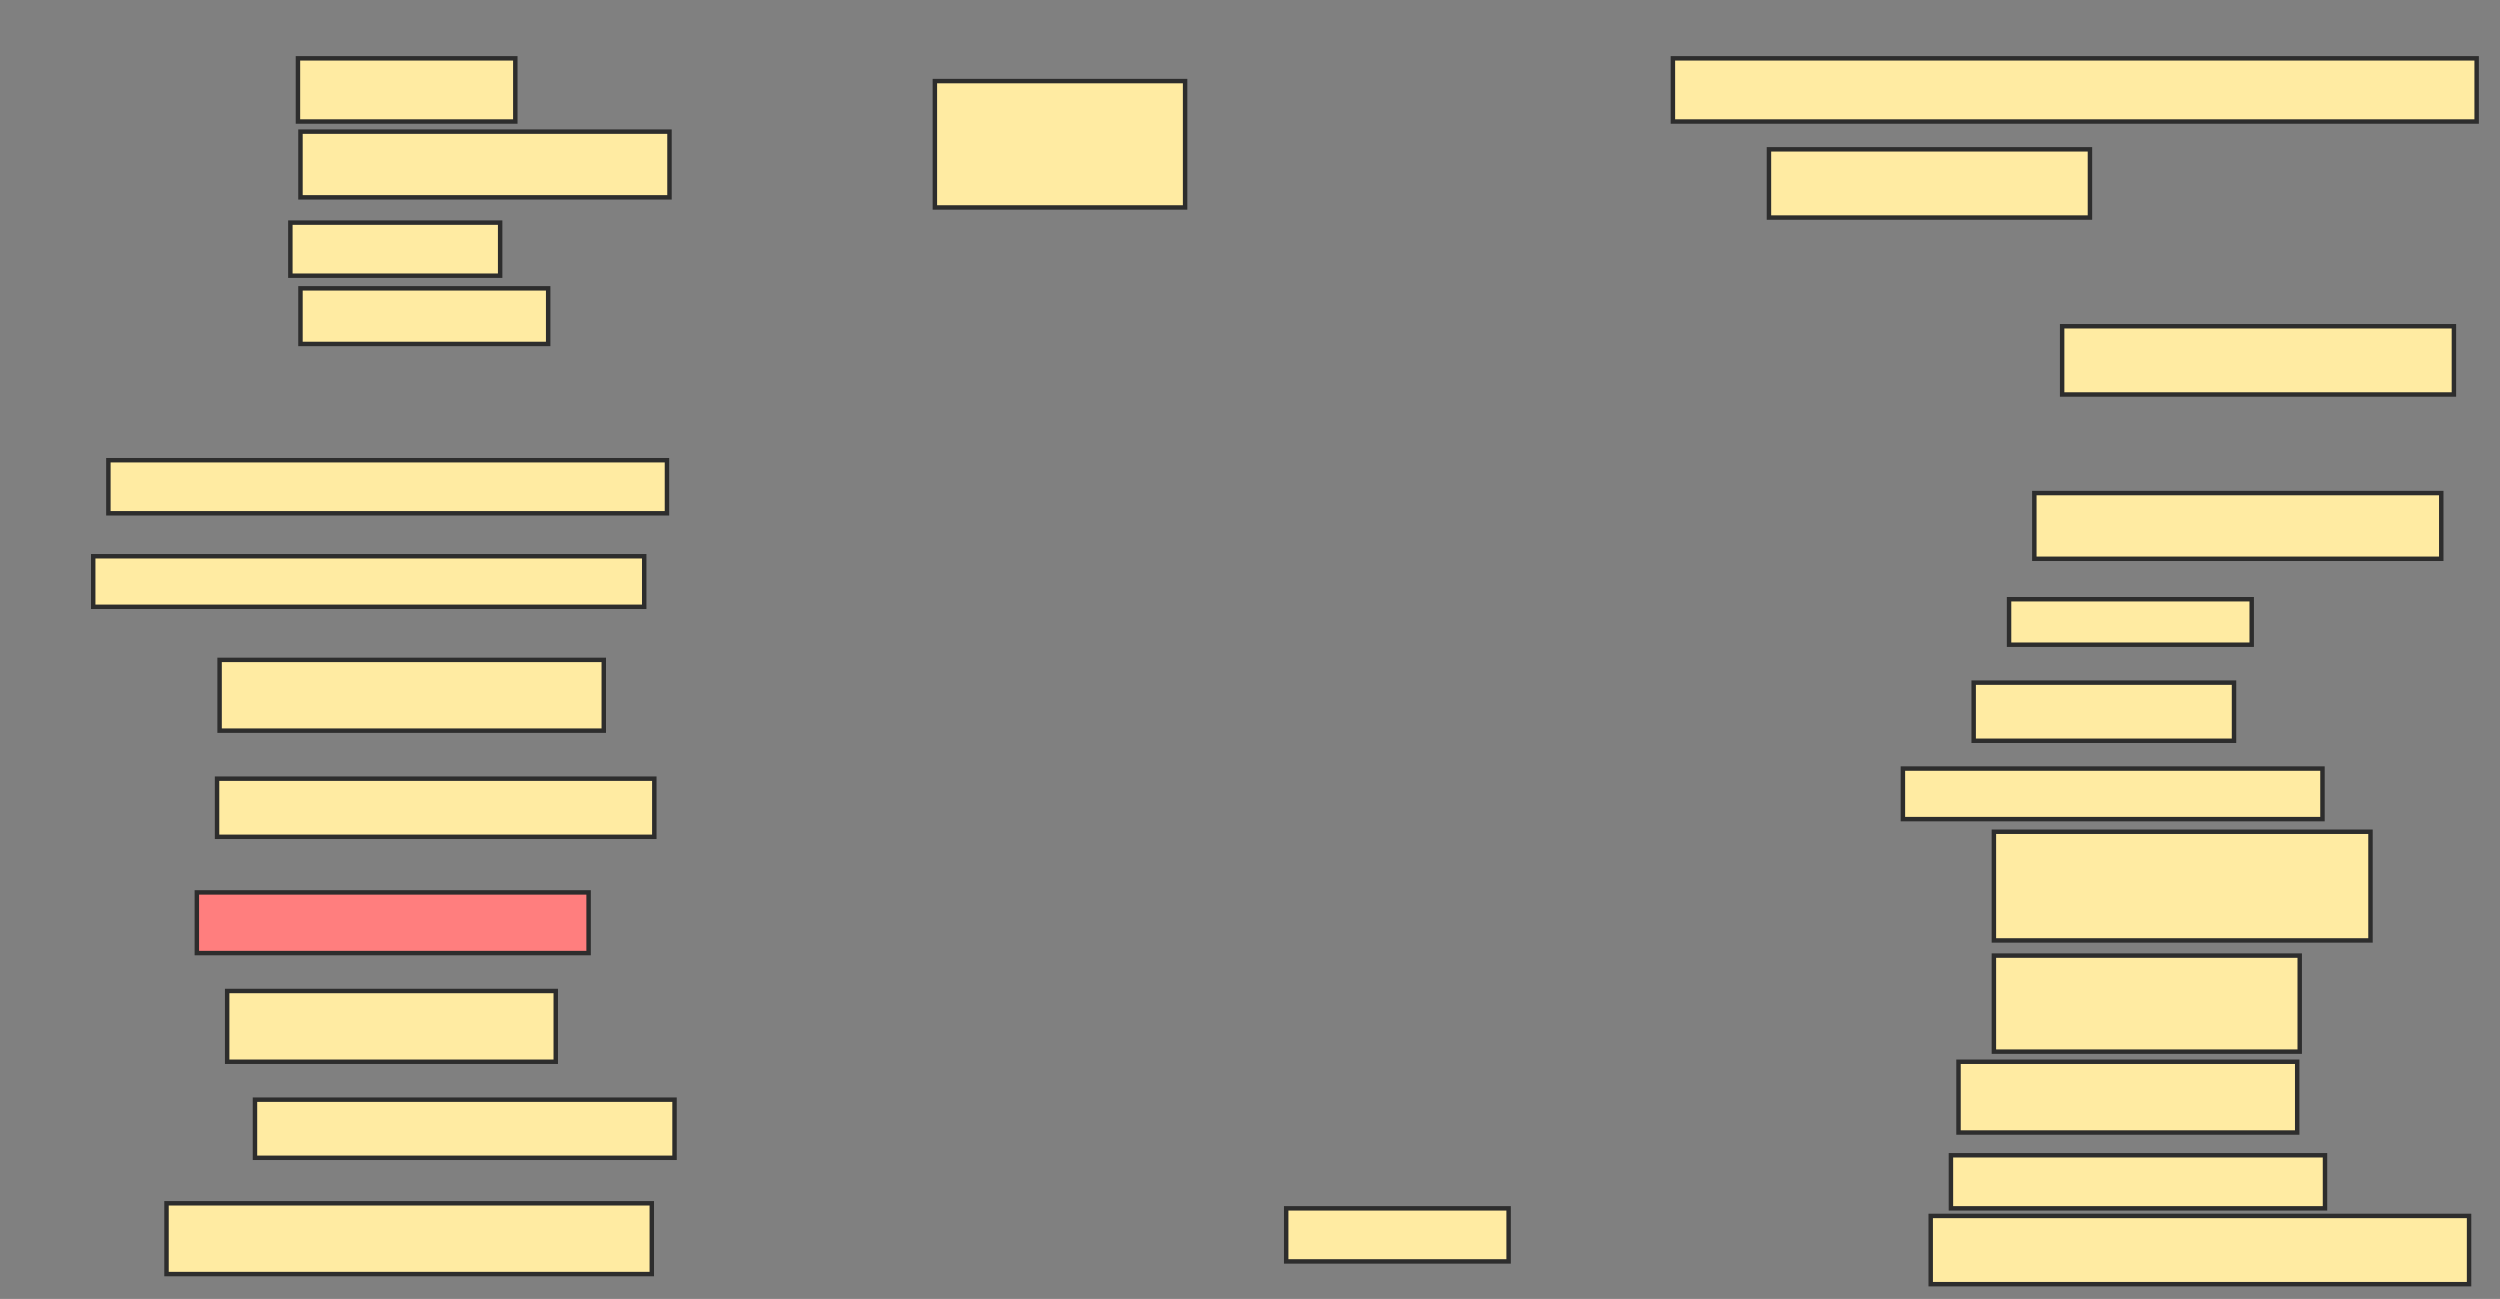 <svg xmlns="http://www.w3.org/2000/svg" width="562" height="292">
 <rect width="100%" height="100%" fill="#808080" stroke="none"/>
 <!-- Created with Image Occlusion Enhanced -->
 <g>
  <title>Labels</title>
 </g>
 <g>
  <title>Masks</title>
  <rect id="91e99fa3473441c1a0ef2c7768ca6451-ao-1" height="14.205" width="48.864" y="13.114" x="66.977" stroke-linecap="null" stroke-linejoin="null" stroke-dasharray="null" stroke="#2D2D2D" fill="#FFEBA2"/>
  <rect id="91e99fa3473441c1a0ef2c7768ca6451-ao-2" height="14.773" width="82.955" y="29.591" x="67.545" stroke-linecap="null" stroke-linejoin="null" stroke-dasharray="null" stroke="#2D2D2D" fill="#FFEBA2"/>
  <rect stroke="#2D2D2D" id="91e99fa3473441c1a0ef2c7768ca6451-ao-3" height="11.932" width="47.159" y="50.045" x="65.273" stroke-linecap="null" stroke-linejoin="null" stroke-dasharray="null" fill="#FFEBA2"/>
  <rect id="91e99fa3473441c1a0ef2c7768ca6451-ao-4" height="12.5" width="55.682" y="64.818" x="67.545" stroke-linecap="null" stroke-linejoin="null" stroke-dasharray="null" stroke="#2D2D2D" fill="#FFEBA2"/>
  <rect id="91e99fa3473441c1a0ef2c7768ca6451-ao-5" height="11.932" width="125.568" y="103.455" x="24.364" stroke-linecap="null" stroke-linejoin="null" stroke-dasharray="null" stroke="#2D2D2D" fill="#FFEBA2"/>
  <rect id="91e99fa3473441c1a0ef2c7768ca6451-ao-6" height="11.364" width="123.864" y="125.045" x="20.955" stroke-linecap="null" stroke-linejoin="null" stroke-dasharray="null" stroke="#2D2D2D" fill="#FFEBA2"/>
  <rect id="91e99fa3473441c1a0ef2c7768ca6451-ao-7" height="15.909" width="86.364" y="148.341" x="49.364" stroke-linecap="null" stroke-linejoin="null" stroke-dasharray="null" stroke="#2D2D2D" fill="#FFEBA2"/>
  <rect id="91e99fa3473441c1a0ef2c7768ca6451-ao-8" height="13.068" width="98.295" y="175.045" x="48.795" stroke-linecap="null" stroke-linejoin="null" stroke-dasharray="null" stroke="#2D2D2D" fill="#FFEBA2"/>
  <rect id="91e99fa3473441c1a0ef2c7768ca6451-ao-9" height="13.636" width="88.068" y="200.614" x="44.25" stroke-linecap="null" stroke-linejoin="null" stroke-dasharray="null" stroke="#2D2D2D" fill="#FF7E7E" class="qshape"/>
  <rect id="91e99fa3473441c1a0ef2c7768ca6451-ao-10" height="15.909" width="73.864" y="222.773" x="51.068" stroke-linecap="null" stroke-linejoin="null" stroke-dasharray="null" stroke="#2D2D2D" fill="#FFEBA2"/>
  <rect id="91e99fa3473441c1a0ef2c7768ca6451-ao-11" height="13.068" width="94.318" y="247.205" x="57.318" stroke-linecap="null" stroke-linejoin="null" stroke-dasharray="null" stroke="#2D2D2D" fill="#FFEBA2"/>
  <rect id="91e99fa3473441c1a0ef2c7768ca6451-ao-12" height="15.909" width="109.091" y="270.5" x="37.432" stroke-linecap="null" stroke-linejoin="null" stroke-dasharray="null" stroke="#2D2D2D" fill="#FFEBA2"/>
  <rect id="91e99fa3473441c1a0ef2c7768ca6451-ao-13" height="11.932" width="50" y="271.636" x="289.136" stroke-linecap="null" stroke-linejoin="null" stroke-dasharray="null" stroke="#2D2D2D" fill="#FFEBA2"/>
  <rect id="91e99fa3473441c1a0ef2c7768ca6451-ao-14" height="15.341" width="121.023" y="273.341" x="434.023" stroke-linecap="null" stroke-linejoin="null" stroke-dasharray="null" stroke="#2D2D2D" fill="#FFEBA2"/>
  <rect id="91e99fa3473441c1a0ef2c7768ca6451-ao-15" height="11.932" width="84.091" y="259.705" x="438.568" stroke-linecap="null" stroke-linejoin="null" stroke-dasharray="null" stroke="#2D2D2D" fill="#FFEBA2"/>
  <rect id="91e99fa3473441c1a0ef2c7768ca6451-ao-16" height="15.909" width="76.136" y="238.682" x="440.273" stroke-linecap="null" stroke-linejoin="null" stroke-dasharray="null" stroke="#2D2D2D" fill="#FFEBA2"/>
  <rect id="91e99fa3473441c1a0ef2c7768ca6451-ao-17" height="21.591" width="68.75" y="214.818" x="448.227" stroke-linecap="null" stroke-linejoin="null" stroke-dasharray="null" stroke="#2D2D2D" fill="#FFEBA2"/>
  <rect id="91e99fa3473441c1a0ef2c7768ca6451-ao-18" height="24.432" width="84.659" y="186.977" x="448.227" stroke-linecap="null" stroke-linejoin="null" stroke-dasharray="null" stroke="#2D2D2D" fill="#FFEBA2"/>
  <rect id="91e99fa3473441c1a0ef2c7768ca6451-ao-19" height="11.364" width="94.318" y="172.773" x="427.773" stroke-linecap="null" stroke-linejoin="null" stroke-dasharray="null" stroke="#2D2D2D" fill="#FFEBA2"/>
  <rect id="91e99fa3473441c1a0ef2c7768ca6451-ao-20" height="13.068" width="58.523" y="153.455" x="443.682" stroke-linecap="null" stroke-linejoin="null" stroke-dasharray="null" stroke="#2D2D2D" fill="#FFEBA2"/>
  <rect id="91e99fa3473441c1a0ef2c7768ca6451-ao-21" height="10.227" width="54.545" y="134.705" x="451.636" stroke-linecap="null" stroke-linejoin="null" stroke-dasharray="null" stroke="#2D2D2D" fill="#FFEBA2"/>
  <rect id="91e99fa3473441c1a0ef2c7768ca6451-ao-22" height="14.773" width="91.477" y="110.841" x="457.318" stroke-linecap="null" stroke-linejoin="null" stroke-dasharray="null" stroke="#2D2D2D" fill="#FFEBA2"/>
  
  <rect id="91e99fa3473441c1a0ef2c7768ca6451-ao-23" height="15.341" width="88.068" y="73.341" x="463.568" stroke-linecap="null" stroke-linejoin="null" stroke-dasharray="null" stroke="#2D2D2D" fill="#FFEBA2"/>
  <rect id="91e99fa3473441c1a0ef2c7768ca6451-ao-24" height="15.341" width="72.159" y="33.568" x="397.659" stroke-linecap="null" stroke-linejoin="null" stroke-dasharray="null" stroke="#2D2D2D" fill="#FFEBA2"/>
  <rect id="91e99fa3473441c1a0ef2c7768ca6451-ao-25" height="14.205" width="180.682" y="13.114" x="376.068" stroke-linecap="null" stroke-linejoin="null" stroke-dasharray="null" stroke="#2D2D2D" fill="#FFEBA2"/>
  <rect id="91e99fa3473441c1a0ef2c7768ca6451-ao-26" height="28.409" width="56.25" y="18.227" x="210.159" stroke-linecap="null" stroke-linejoin="null" stroke-dasharray="null" stroke="#2D2D2D" fill="#FFEBA2"/>
 </g>
</svg>